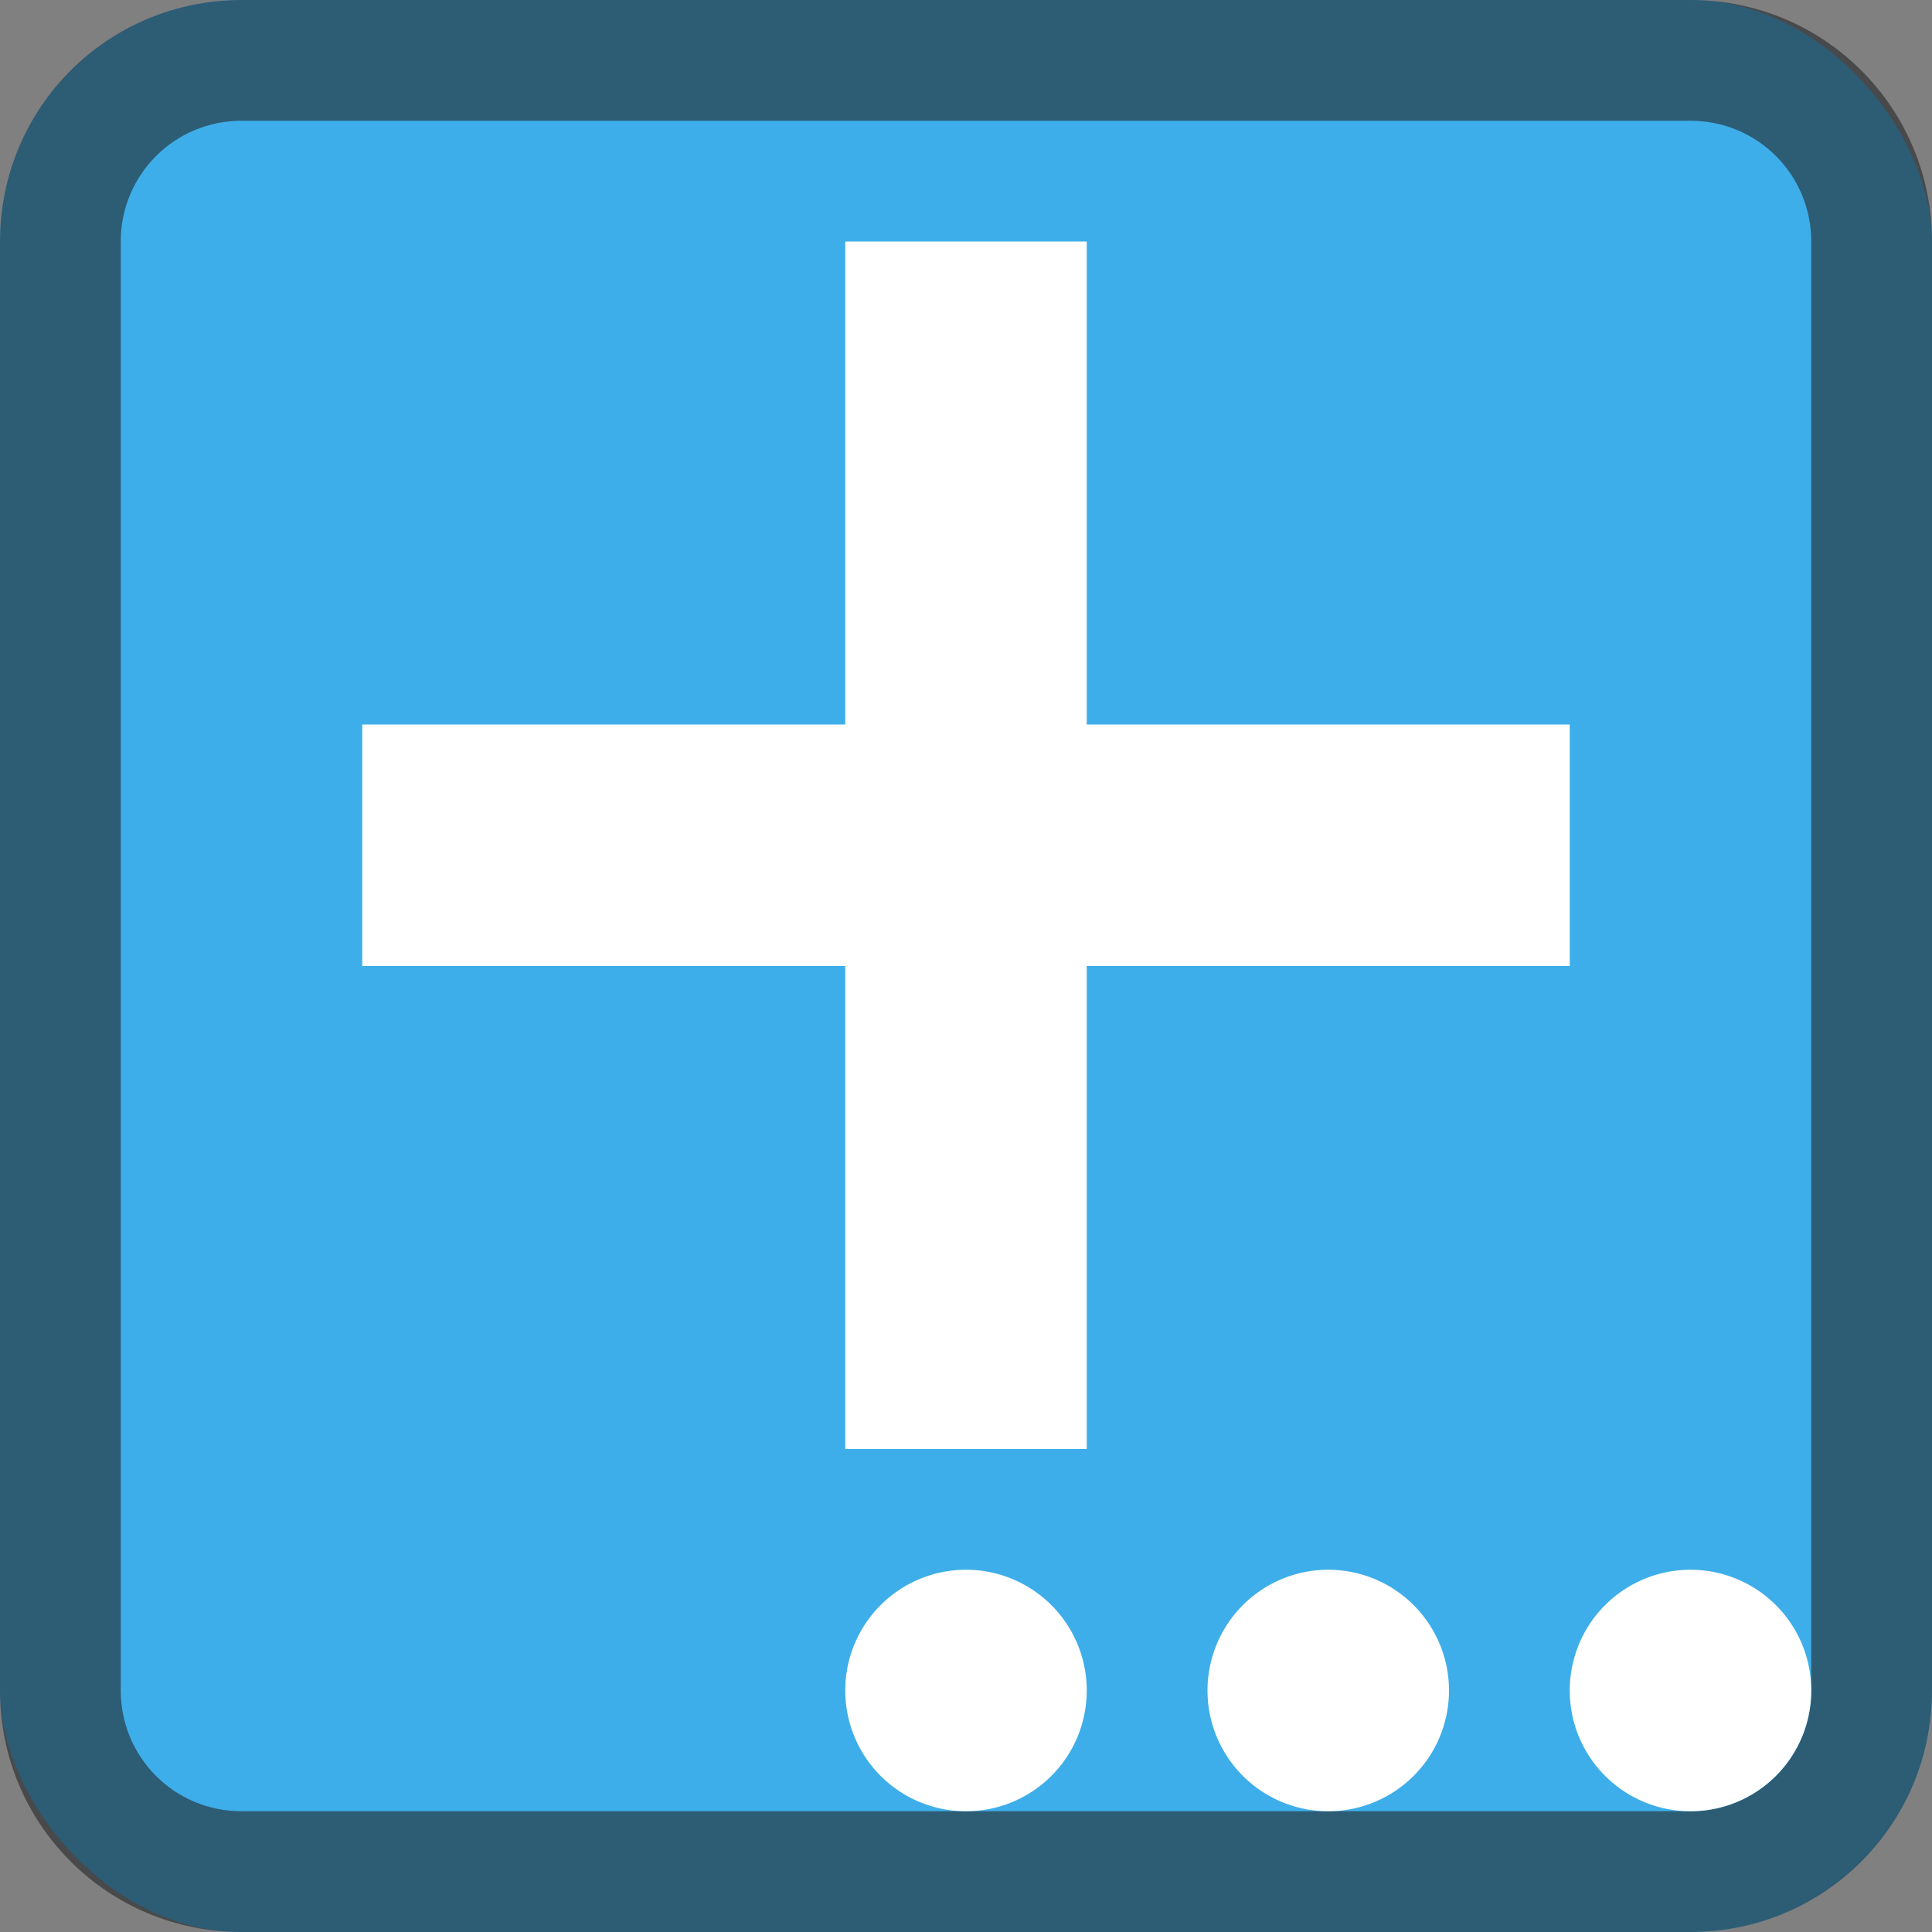 <?xml version="1.0" encoding="UTF-8"?>
<svg height="16" width="16" xmlns="http://www.w3.org/2000/svg">
    <rect width="100%" height="100%" fill="#808080" stroke="none"/>
    <style type="text/css" id="current-color-scheme">.ColorScheme-Highlight{color:#3daee9;}.ColorScheme-Text { color: #232629; } </style>
    <rect style="fill:currentColor;fill-opacity:1;stroke:none" class="ColorScheme-Highlight" height="16" rx="2" width="16"/>
    <path d="m2 0c-1.108 0-2 .892-2 2v12c0 1.108.892 2 2 2h12c1.108 0 2-.892 2-2v-12c0-1.108-.892-2-2-2zm0 1h12c.554 0 1 .446 1 1v12c0 .554-.446 1-1 1h-12c-.554 0-1-.446-1-1v-12c0-.554.446-1 1-1z" style="fill:currentColor;fill-opacity:0.6;stroke:none" class="ColorScheme-Text"/>
    <g fill="#fff">
        <path d="m7 2v4h-4v2h4v4h2v-4h4v-2h-4v-4z"/>
        <path d="m15 14a1 1 0 0 1 -1 1 1 1 0 0 1 -1-1 1 1 0 0 1 1-1 1 1 0 0 1 1 1z"/>
        <path d="m9 14a1 1 0 0 1 -1 1 1 1 0 0 1 -1-1 1 1 0 0 1 1-1 1 1 0 0 1 1 1z"/>
        <path d="m12 14a1 1 0 0 1 -1 1 1 1 0 0 1 -1-1 1 1 0 0 1 1-1 1 1 0 0 1 1 1z"/>
    </g>
</svg>
